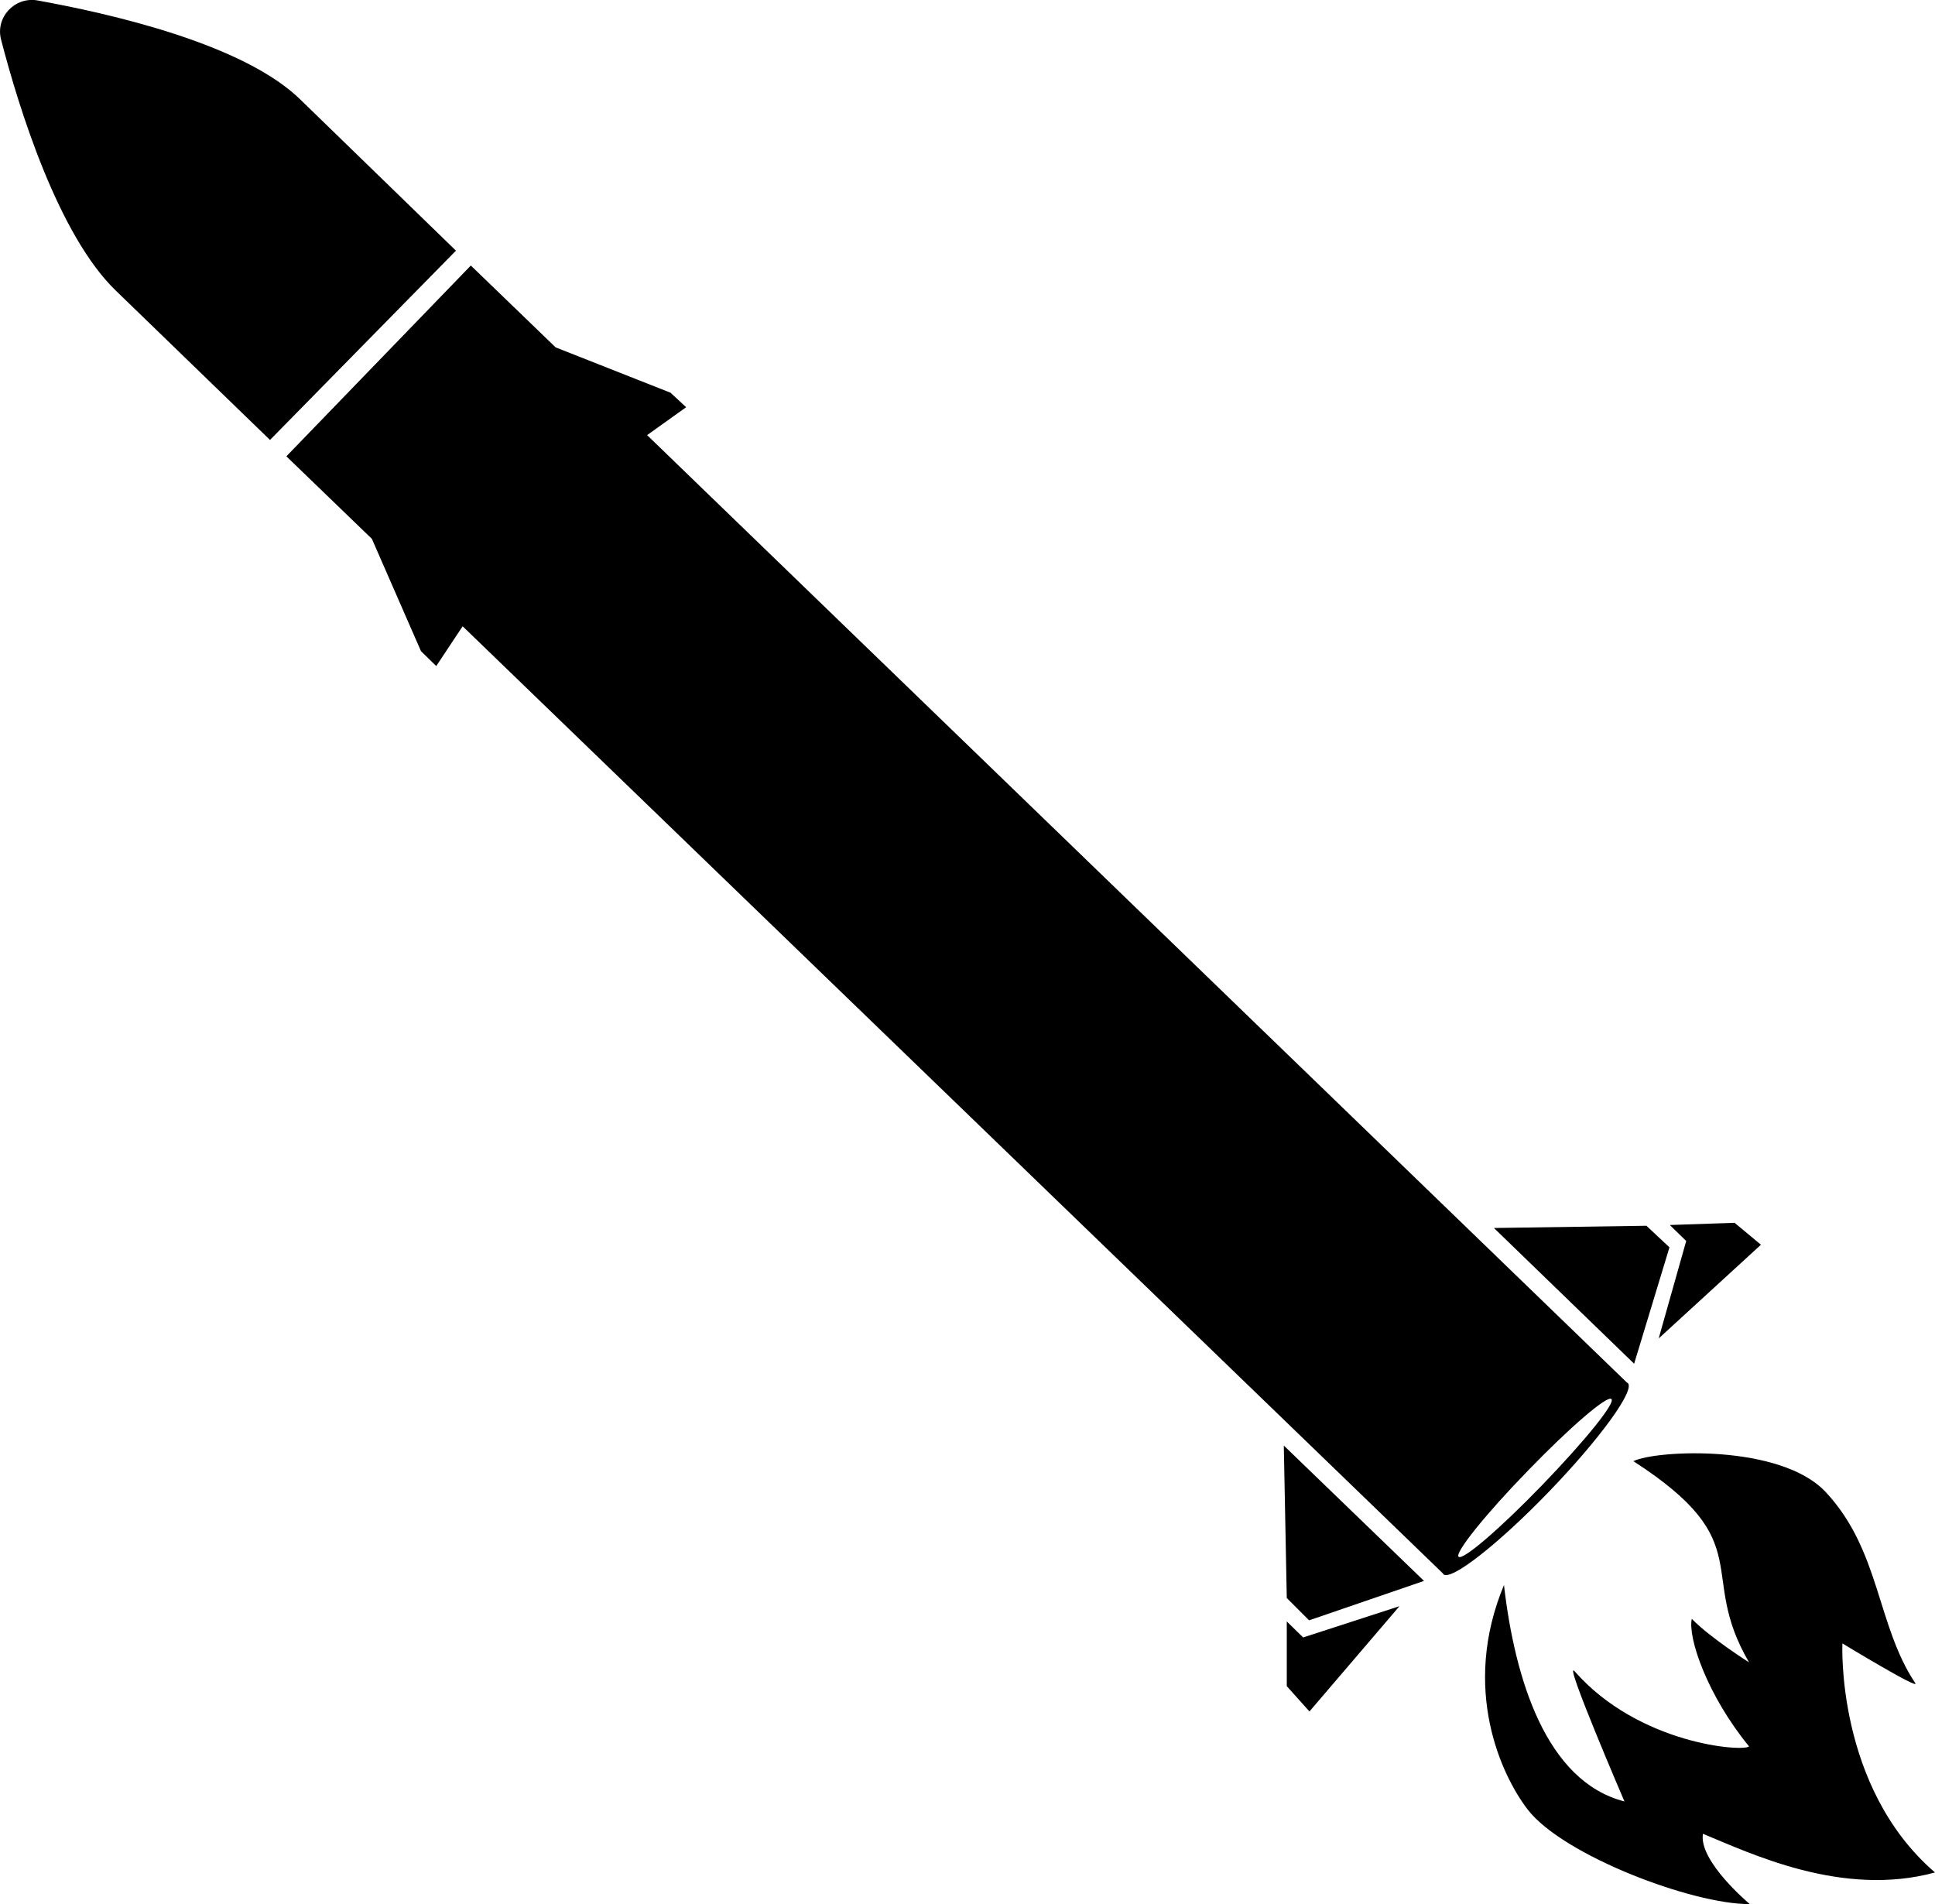 <?xml version="1.0" encoding="utf-8"?>
<!-- Generator: Adobe Illustrator 21.1.0, SVG Export Plug-In . SVG Version: 6.00 Build 0)  -->
<svg version="1.1" id="fill" xmlns="http://www.w3.org/2000/svg" xmlns:xlink="http://www.w3.org/1999/xlink" x="0px" y="0px"
	 viewBox="0 0 520.3 512" style="enable-background:new 0 0 520.3 512;" xml:space="preserve">
<g>
	<path d="M437.7,371.9c0,0-0.1-0.1-0.2-0.1l0,0L174,117l10.5-7.5l-4.2-3.9l-30.9-12.2l-22.8-22l-49.6,51.3l23,22.2l13.2,30.2l4.1,4
		l7.1-10.7L388,423.1l0,0c0,0.1,0.1,0.1,0.1,0.2c2,1.9,14.7-8,28.4-22.2C430.2,386.9,439.7,373.8,437.7,371.9z M414.7,399.3
		c-11.3,11.7-21.4,20.4-22.5,19.3c-1.1-1,7.2-11.4,18.6-23.1c11.3-11.7,21.4-20.4,22.5-19.3C434.4,377.3,426,387.6,414.7,399.3z"/>
	<path d="M80.9,26.9C65.5,11.7,29.3,3.6,10,0.1C3.9-0.9-1.3,4.7,0.3,10.7c4.8,18.5,15.4,52.6,30.9,67.5l41.4,40.1l50-50.9L80.9,26.9
		z"/>
	<polygon points="448.9,335.4 442.7,329.6 401.7,330.2 439.4,366.7 	"/>
	<polygon points="466.4,328.8 449,329.4 453.4,333.7 446,359.9 473.5,334.7 	"/>
	<polygon points="346,429.7 352,435.7 382.9,425.1 345.2,388.7 	"/>
	<polygon points="346,436 346,453.4 352.1,460.2 376.3,431.9 350.4,440.3 	"/>
	<path d="M520.3,503.5c-26.7-23-24.9-61.6-24.9-61.6s20.9,12.7,19.6,10.7c-10.4-15.6-9.4-35.6-24-51.3
		c-12.1-13.1-45.7-11.4-51.8-8.4c34.2,22.1,16.9,29.8,31.1,54.1c0,0-10.3-6.5-15.4-11.7c-1.1,5,4.1,20.5,15.4,34.3
		c-1.5,1.5-29.6-0.5-46.9-20.2c-3.2-3.6,13.4,35,13.4,35c-21.1-5.4-29.5-33-32.4-58.2c-11.6,27.9-0.7,51.2,6.4,60.4
		c9.5,12.3,44.3,25.5,59.7,25.4c0,0-13.8-11.5-12.6-18.9C470.6,498.3,495.3,510.3,520.3,503.5z"/>
</g>
</svg>
